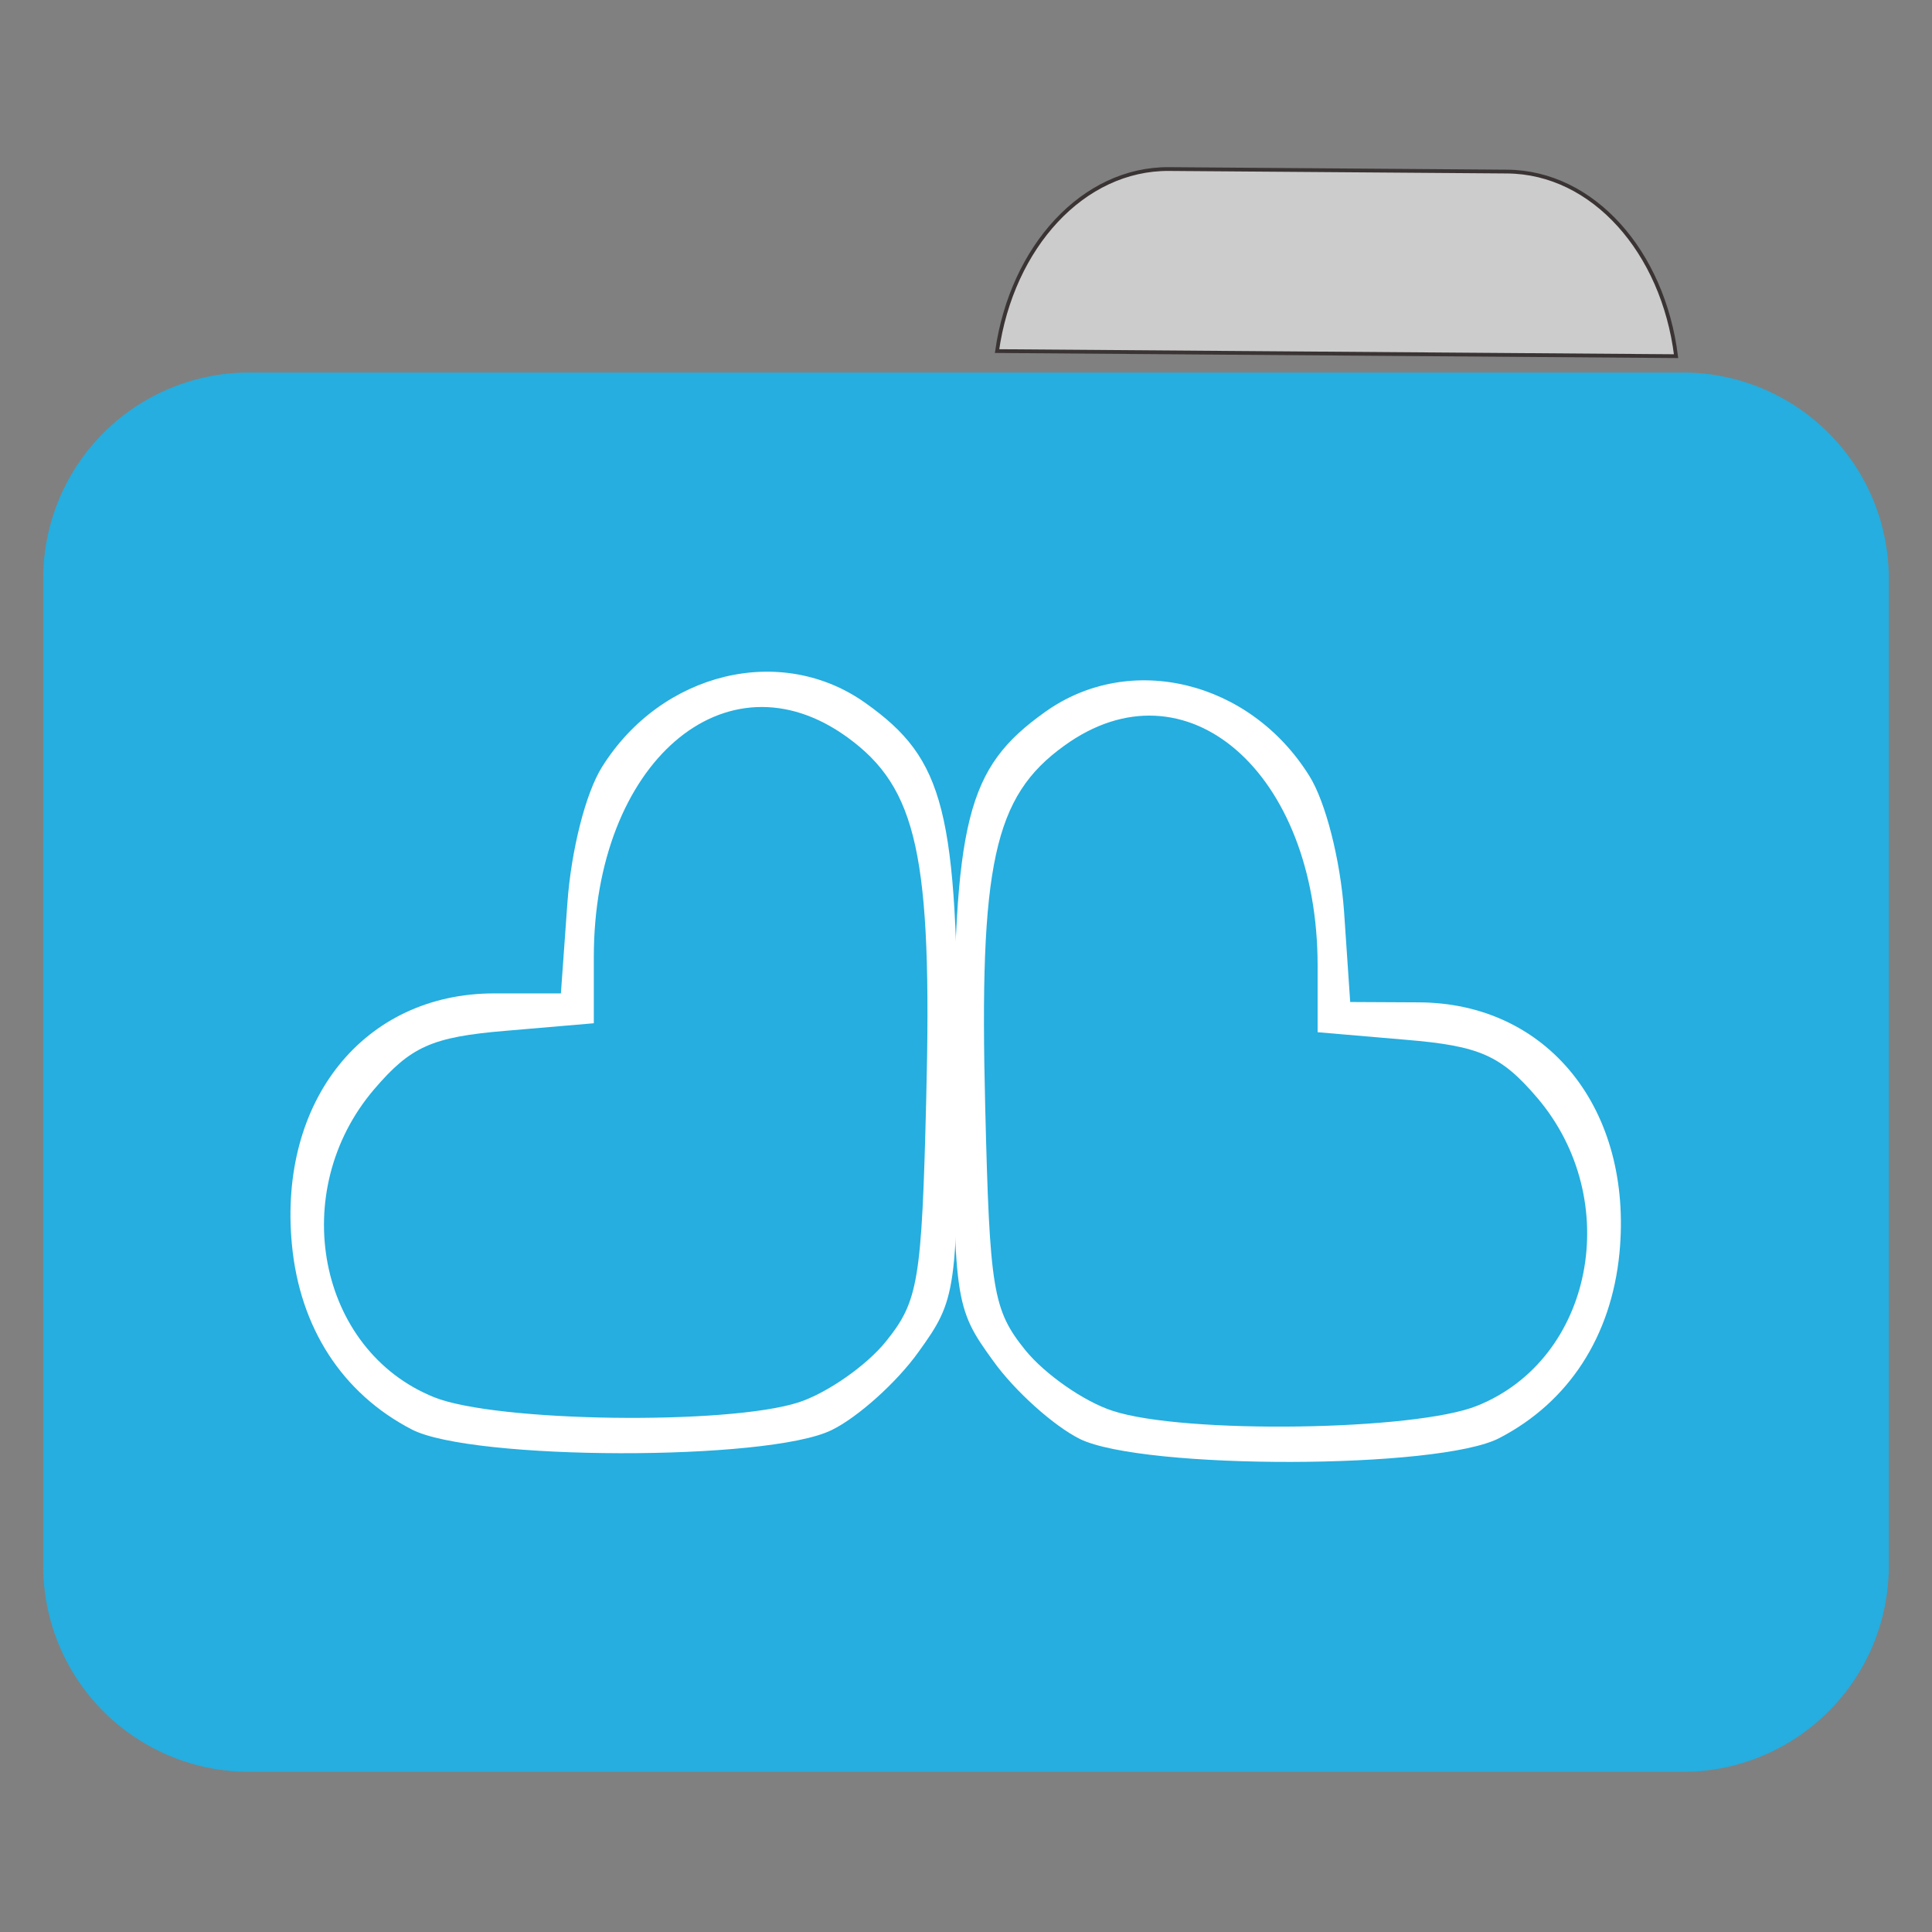 <svg xmlns="http://www.w3.org/2000/svg" width="22" height="22"><rect width="100%" height="100%" fill="#808080" stroke="none"/><path style="fill-rule:nonzero;fill:#ccc;fill-opacity:1;stroke-width:1;stroke-linecap:butt;stroke-linejoin:miter;stroke:#3b3434;stroke-opacity:1;stroke-miterlimit:4" d="M309.91 42.455c-22.728 0-41.455 20.909-45.183 48.545h179.818c-3.636-27.636-22.363-48.545-45.09-48.545zm0 0" transform="rotate(.428) scale(.043)"/><path style="stroke:none;fill-rule:nonzero;fill:#25aedf;fill-opacity:1" d="M2.832 4.242h16.336a2.346 2.346 0 0 1 2.34 2.348v8.226a2.342 2.342 0 0 1-2.34 2.344H2.832a2.342 2.342 0 0 1-2.34-2.344V6.59a2.346 2.346 0 0 1 2.34-2.348zm0 0"/><path style="stroke:none;fill-rule:nonzero;fill:#25aedf;fill-opacity:1" d="M2.832 7.258h16.336c1.289 0 2.34 1.05 2.34 2.344v8.23a2.345 2.345 0 0 1-2.34 2.344H2.832a2.345 2.345 0 0 1-2.34-2.344v-8.23a2.345 2.345 0 0 1 2.34-2.344zm0 0"/><path style="stroke:none;fill-rule:nonzero;fill:#fff;fill-opacity:1" d="M4.688 16.277c-.79-.41-1.274-1.156-1.364-2.105-.156-1.64.82-2.856 2.297-2.86h.766l.074-1.03c.043-.598.207-1.25.394-1.548.676-1.082 2.043-1.414 3.004-.726.899.64 1.047 1.222 1.047 4.152 0 2.559-.011 2.63-.449 3.238-.246.344-.691.743-.988.887-.723.356-4.098.348-4.781-.008zm4.406-.308c.324-.106.773-.418.996-.696.367-.457.406-.68.457-2.757.07-2.77-.102-3.543-.899-4.121-1.386-1.004-2.886.296-2.886 2.5v.757l-1.004.086c-.84.07-1.082.18-1.496.664-.996 1.164-.645 2.973.68 3.508.706.285 3.343.32 4.152.059zm0 0"/><path style="stroke:none;fill-rule:nonzero;fill:#fff;fill-opacity:1" d="M17.074 16.375c.79-.41 1.274-1.156 1.367-2.105.157-1.641-.82-2.856-2.296-2.856l-.77-.004-.07-1.031c-.043-.594-.211-1.25-.395-1.543-.676-1.086-2.043-1.418-3.008-.73-.898.64-1.043 1.222-1.043 4.156 0 2.554.008 2.625.45 3.234.246.344.691.742.988.89.723.352 4.094.348 4.777-.011zm-4.402-.309c-.328-.105-.774-.418-.996-.691-.371-.46-.406-.684-.457-2.762-.07-2.77.097-3.543.898-4.12 1.383-1.005 2.887.3 2.887 2.503v.758l1.004.086c.84.07 1.082.176 1.496.66.992 1.164.64 2.977-.684 3.508-.703.285-3.34.324-4.148.058zm0 0"/></svg>